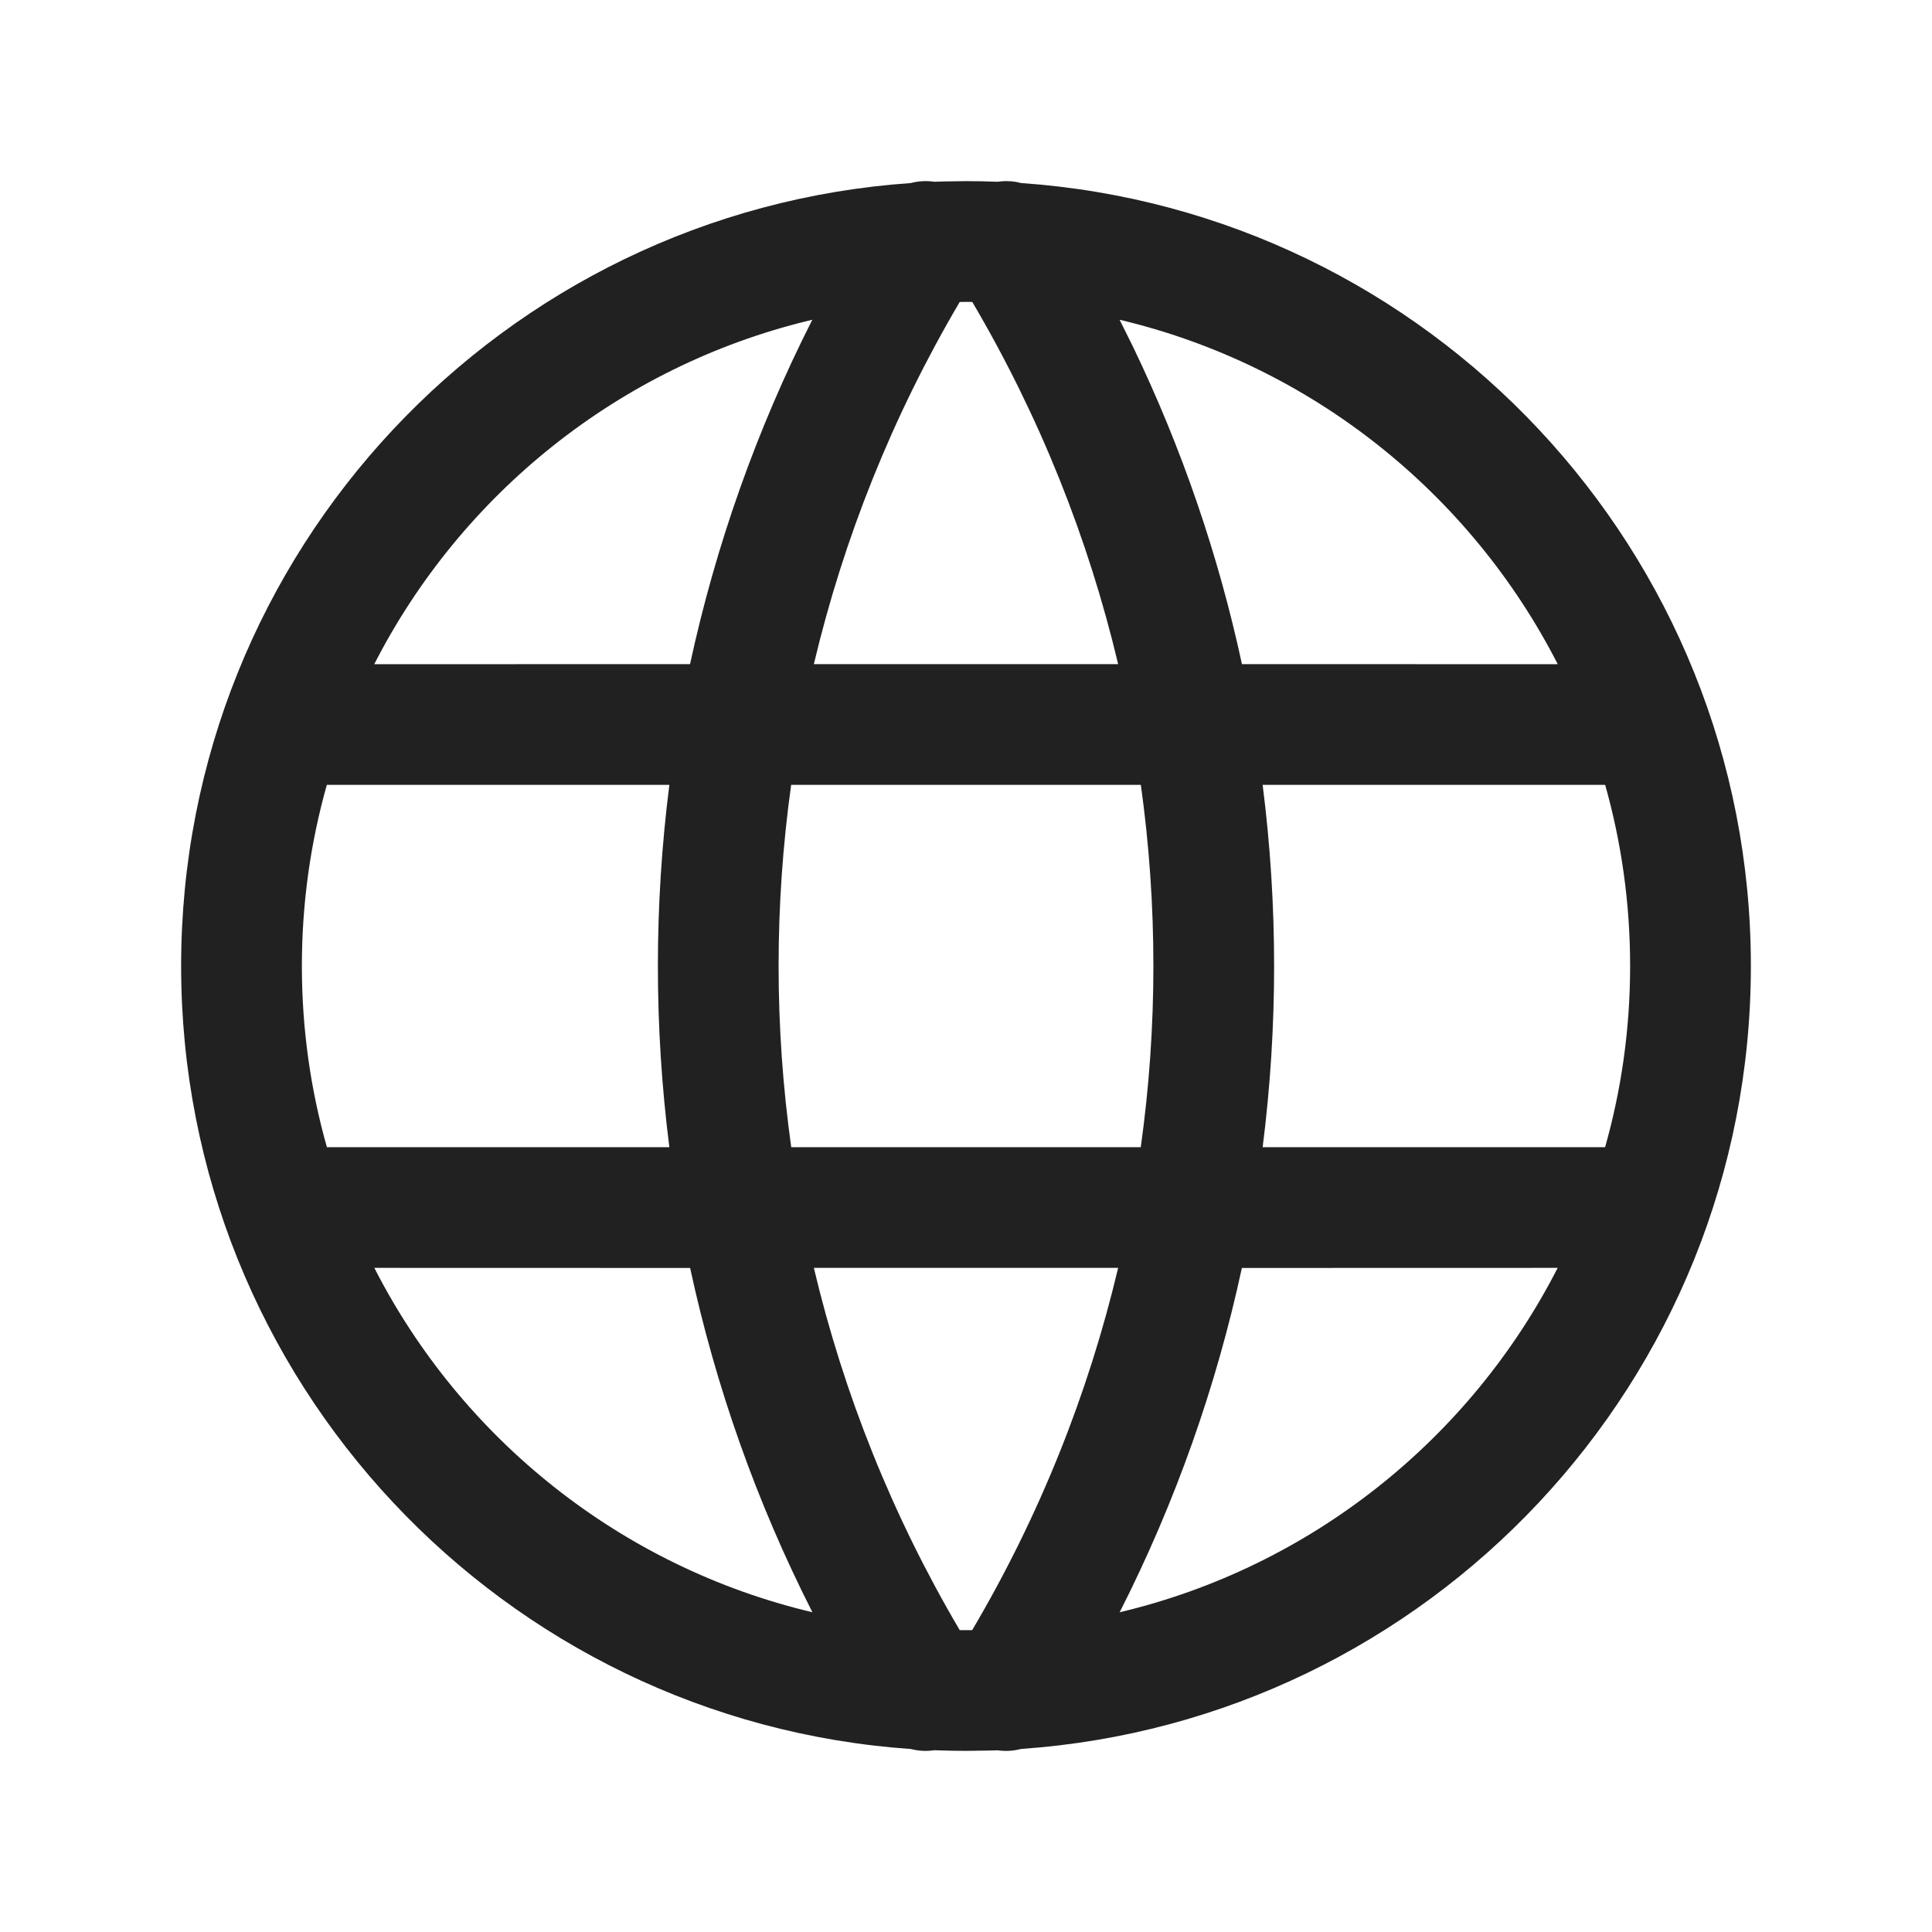 <?xml version="1.0" encoding="UTF-8"?>
<svg width="24px" height="24px" viewBox="0 0 24 24" version="1.1" xmlns="http://www.w3.org/2000/svg" xmlns:xlink="http://www.w3.org/1999/xlink">
    <title>Icon/world</title>
    <g id="Icon/world" stroke="none" stroke-width="1" fill="none" fill-rule="evenodd">
        <path d="M12.618,2.259 L12.687,2.274 C17.751,2.626 21.75,6.846 21.75,12 C21.75,17.155 17.749,21.375 12.684,21.726 C12.59,21.751 12.491,21.757 12.393,21.743 L12.273,21.746 L12.273,21.746 L12,21.75 C11.868,21.75 11.737,21.747 11.606,21.742 C11.509,21.757 11.41,21.751 11.316,21.727 C6.251,21.375 2.25,17.155 2.25,12 C2.25,6.846 6.249,2.626 11.313,2.274 C11.409,2.249 11.509,2.243 11.608,2.258 L11.727,2.254 L11.727,2.254 L12,2.25 C12.132,2.25 12.263,2.253 12.393,2.258 C12.467,2.247 12.544,2.247 12.618,2.259 Z M13.89,15.75 L10.11,15.75 C10.48,17.311 11.084,18.828 11.922,20.25 L12,20.25 C12.026,20.25 12.052,20.25 12.077,20.25 C12.916,18.828 13.52,17.311 13.89,15.75 Z M8.573,15.751 L4.65,15.75 C5.735,17.874 7.715,19.465 10.092,20.028 C9.396,18.658 8.89,17.22 8.573,15.751 Z M19.35,15.75 L15.427,15.751 C15.11,17.22 14.604,18.658 13.909,20.028 C16.285,19.465 18.265,17.874 19.35,15.75 Z M8.315,9.75 L4.06,9.75 C3.858,10.466 3.75,11.22 3.75,12 C3.75,12.78 3.858,13.535 4.061,14.251 L8.315,14.251 C8.125,12.757 8.125,11.244 8.315,9.75 Z M14.172,9.75 L9.828,9.75 C9.62,11.243 9.62,12.758 9.829,14.251 L14.171,14.251 C14.38,12.758 14.38,11.243 14.172,9.75 Z M19.94,9.75 L15.685,9.75 C15.875,11.244 15.875,12.757 15.685,14.251 L19.939,14.251 C20.142,13.535 20.25,12.78 20.25,12 C20.25,11.22 20.142,10.466 19.94,9.75 Z M10.091,3.972 L10.041,3.984 C7.686,4.557 5.727,6.142 4.649,8.251 L8.572,8.25 C8.89,6.781 9.396,5.342 10.091,3.972 Z M12,3.75 L11.922,3.751 C11.084,5.173 10.48,6.69 10.11,8.25 L13.89,8.25 C13.52,6.69 12.916,5.173 12.078,3.751 L12,3.75 L12,3.75 Z M13.908,3.972 L14.072,4.302 C14.684,5.572 15.136,6.898 15.428,8.25 L19.351,8.251 C18.265,6.126 16.286,4.535 13.908,3.972 Z" id="Icon-Color" fill="#212121"></path>
    </g>
</svg>